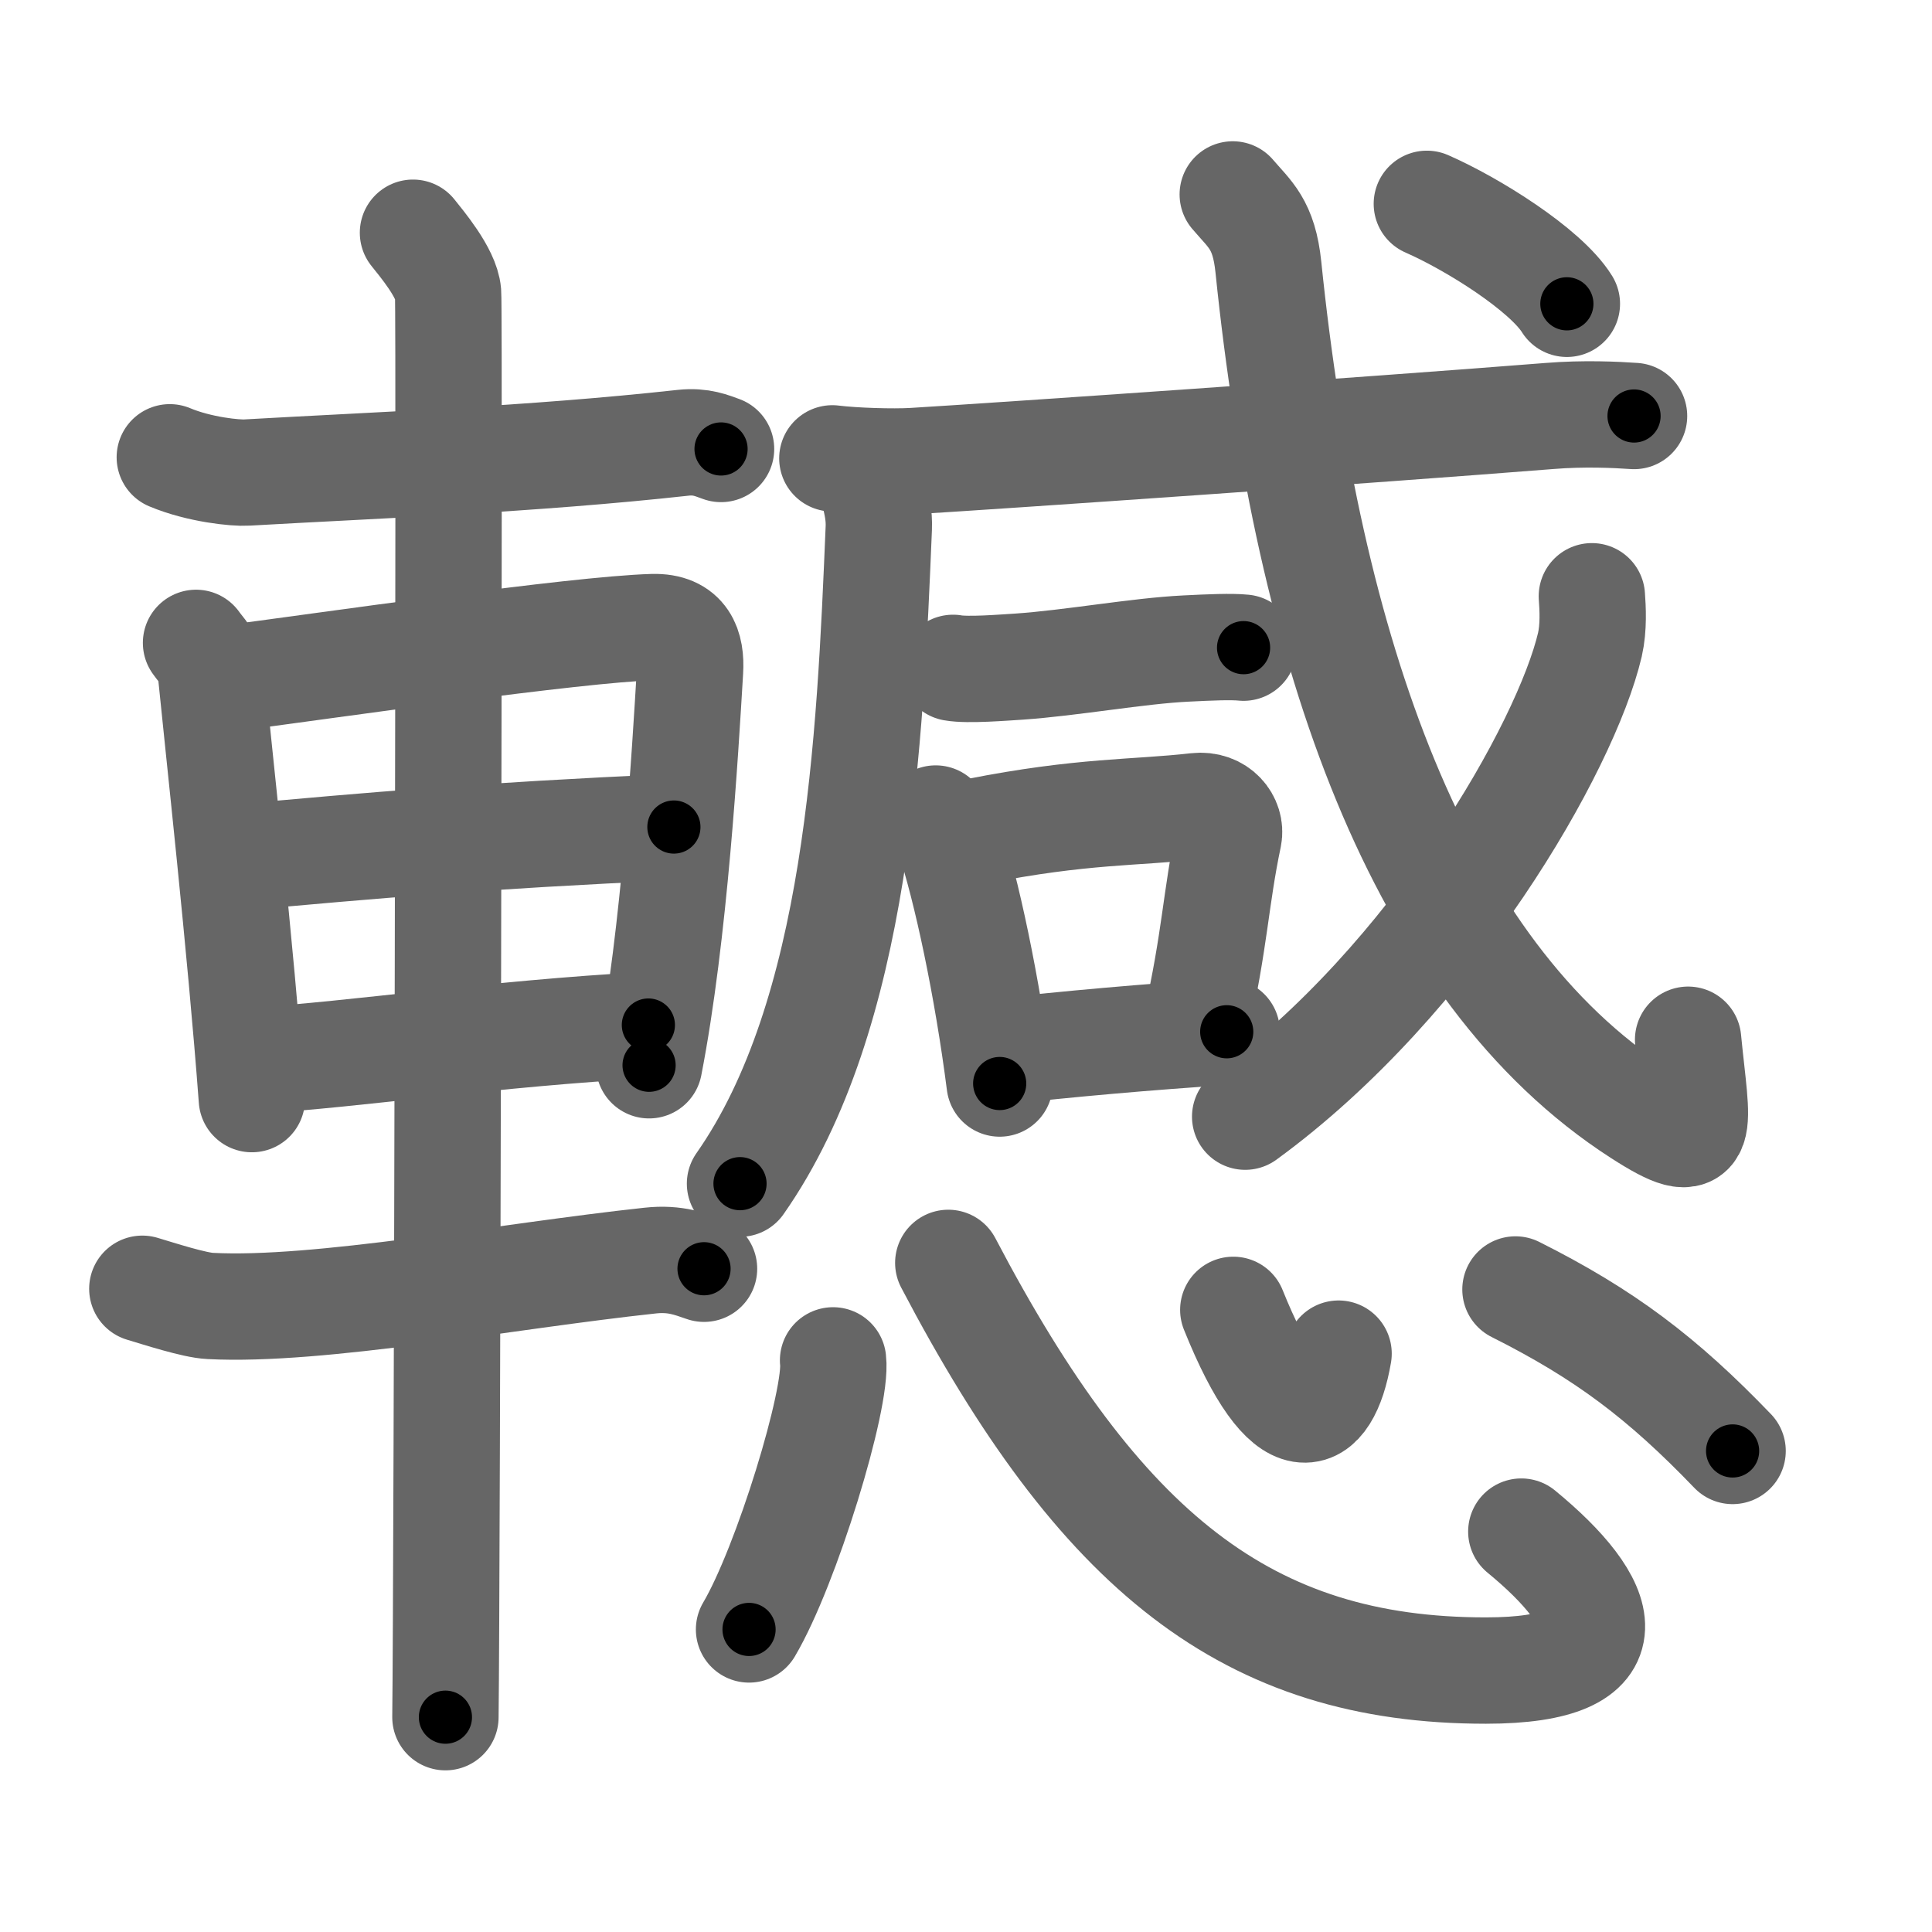 <svg xmlns="http://www.w3.org/2000/svg" viewBox="0 0 109 109" id="8f57"><g fill="none" stroke="#666" stroke-width="6" stroke-linecap="round" stroke-linejoin="round"><g><g><path d="M9.58,25.8c1.67,0.7,3.72,0.9,4.34,0.86c7.34-0.42,16-0.73,24.63-1.68c1.01-0.11,1.62,0.17,2.13,0.35" /><path d="M11.06,36.27c0.33,0.47,0.76,0.84,0.82,1.46c0.45,4.53,1.69,15.7,2.33,24.28" /><path d="M12.35,38.35c6.41-0.84,20.1-2.84,24.48-2.97c1.81-0.05,2.18,1.14,2.1,2.46c-0.27,4.5-0.87,14.88-2.31,22.26" /><path d="M13.27,48.4c7.75-0.71,13.8-1.24,24.75-1.74" /><path d="M14.25,59.85c6.13-0.38,13.37-1.53,22.33-2.02" /><path d="M8.03,72.71C9,73,10.97,73.64,11.86,73.68C18,74,28.5,72,36.68,71.12c1.44-0.16,2.32,0.22,3.04,0.46" /><path d="M23.3,13.13c0.45,0.57,1.89,2.26,1.98,3.4c0.09,1.14-0.06,73.25-0.15,80.35" /></g><g><g><g><g><path d="M48.99,26.23c0.03,0.98,0.65,2.15,0.59,3.56c-0.5,11.96-1.15,27.46-7.83,36.99" /></g><g><g><g><path d="M46.96,25.86c1.19,0.15,3.4,0.22,4.57,0.15c4.83-0.29,25.93-1.75,35.88-2.54c1.95-0.16,3.78-0.07,4.78,0" /></g></g><g><path d="M53.77,37.68c0.83,0.15,2.89-0.02,3.71-0.07c2.94-0.2,6.73-0.89,9.42-1.02c1.38-0.07,2.57-0.12,3.26-0.05" /></g></g></g><g><path d="M52.79,46.18c0.29,0.3,0.59,0.56,0.72,0.93c1.01,3,2.2,8.62,2.89,14.02" /><path d="M55.11,46.9c5.95-1.18,8.98-1.03,12.39-1.42c1.25-0.14,1.99,0.85,1.82,1.7c-0.74,3.51-0.76,5.8-1.85,10.65" /><path d="M56.23,59.35c4-0.45,8.52-0.85,12.98-1.14" /></g><g><g><g><path d="M69.55,10.97c0.97,1.14,1.76,1.67,2.01,4.1C73.79,36.77,80,54.75,92.51,62.81c3.91,2.52,3.22,0.91,2.73-4.15" /></g><g><path d="M89.81,33.64c0.05,0.68,0.11,1.76-0.11,2.73C88.35,42.13,80.86,55.26,70.25,63" /></g><g><g><path d="M80.5,11.5c2.58,1.13,6.7,3.71,7.9,5.64" /></g></g></g></g></g><g><path d="M47,76.75c0.26,2.14-2.63,11.61-4.74,15.18" /><path d="M53.5,71.25c8.57,16.34,16.9,23,30.33,23c8.42,0,6.87-3.84,2-7.84" /><path d="M69.58,73.9c3.07,7.64,5.25,6.49,5.94,2.47" /><path d="M85.5,72.75c5.04,2.53,8.29,4.99,12.25,9.11" /></g></g></g></g><g fill="none" stroke="#000" stroke-width="3" stroke-linecap="round" stroke-linejoin="round"><path d="M9.58,25.8c1.67,0.7,3.72,0.9,4.34,0.86c7.34-0.42,16-0.73,24.63-1.68c1.01-0.11,1.62,0.17,2.13,0.35" stroke-dasharray="31.326" stroke-dashoffset="31.326"><animate attributeName="stroke-dashoffset" values="31.326;31.326;0" dur="0.313s" fill="freeze" begin="0s;8f57.click" /></path><path d="M11.06,36.27c0.33,0.47,0.76,0.84,0.82,1.46c0.45,4.53,1.69,15.7,2.33,24.28" stroke-dasharray="26.094" stroke-dashoffset="26.094"><animate attributeName="stroke-dashoffset" values="26.094" fill="freeze" begin="8f57.click" /><animate attributeName="stroke-dashoffset" values="26.094;26.094;0" keyTimes="0;0.545;1" dur="0.574s" fill="freeze" begin="0s;8f57.click" /></path><path d="M12.35,38.35c6.41-0.84,20.1-2.84,24.48-2.97c1.81-0.05,2.18,1.14,2.1,2.46c-0.27,4.5-0.87,14.88-2.31,22.26" stroke-dasharray="50.855" stroke-dashoffset="50.855"><animate attributeName="stroke-dashoffset" values="50.855" fill="freeze" begin="8f57.click" /><animate attributeName="stroke-dashoffset" values="50.855;50.855;0" keyTimes="0;0.53;1" dur="1.083s" fill="freeze" begin="0s;8f57.click" /></path><path d="M13.27,48.4c7.75-0.71,13.8-1.24,24.75-1.74" stroke-dasharray="24.815" stroke-dashoffset="24.815"><animate attributeName="stroke-dashoffset" values="24.815" fill="freeze" begin="8f57.click" /><animate attributeName="stroke-dashoffset" values="24.815;24.815;0" keyTimes="0;0.814;1" dur="1.331s" fill="freeze" begin="0s;8f57.click" /></path><path d="M14.25,59.85c6.13-0.38,13.37-1.53,22.33-2.02" stroke-dasharray="22.425" stroke-dashoffset="22.425"><animate attributeName="stroke-dashoffset" values="22.425" fill="freeze" begin="8f57.click" /><animate attributeName="stroke-dashoffset" values="22.425;22.425;0" keyTimes="0;0.856;1" dur="1.555s" fill="freeze" begin="0s;8f57.click" /></path><path d="M8.03,72.71C9,73,10.97,73.64,11.86,73.68C18,74,28.5,72,36.68,71.12c1.44-0.16,2.32,0.22,3.04,0.46" stroke-dasharray="32.043" stroke-dashoffset="32.043"><animate attributeName="stroke-dashoffset" values="32.043" fill="freeze" begin="8f57.click" /><animate attributeName="stroke-dashoffset" values="32.043;32.043;0" keyTimes="0;0.829;1" dur="1.875s" fill="freeze" begin="0s;8f57.click" /></path><path d="M23.3,13.13c0.45,0.57,1.89,2.26,1.98,3.4c0.09,1.14-0.06,73.25-0.15,80.35" stroke-dasharray="84.332" stroke-dashoffset="84.332"><animate attributeName="stroke-dashoffset" values="84.332" fill="freeze" begin="8f57.click" /><animate attributeName="stroke-dashoffset" values="84.332;84.332;0" keyTimes="0;0.747;1" dur="2.509s" fill="freeze" begin="0s;8f57.click" /></path><path d="M48.99,26.23c0.03,0.98,0.65,2.15,0.59,3.56c-0.5,11.96-1.15,27.46-7.83,36.99" stroke-dasharray="41.917" stroke-dashoffset="41.917"><animate attributeName="stroke-dashoffset" values="41.917" fill="freeze" begin="8f57.click" /><animate attributeName="stroke-dashoffset" values="41.917;41.917;0" keyTimes="0;0.857;1" dur="2.928s" fill="freeze" begin="0s;8f57.click" /></path><path d="M46.96,25.86c1.19,0.15,3.4,0.22,4.57,0.15c4.83-0.29,25.93-1.75,35.88-2.54c1.95-0.16,3.78-0.07,4.78,0" stroke-dasharray="45.332" stroke-dashoffset="45.332"><animate attributeName="stroke-dashoffset" values="45.332" fill="freeze" begin="8f57.click" /><animate attributeName="stroke-dashoffset" values="45.332;45.332;0" keyTimes="0;0.866;1" dur="3.381s" fill="freeze" begin="0s;8f57.click" /></path><path d="M53.77,37.68c0.83,0.15,2.89-0.02,3.71-0.07c2.94-0.2,6.73-0.89,9.42-1.02c1.38-0.07,2.57-0.12,3.26-0.05" stroke-dasharray="16.457" stroke-dashoffset="16.457"><animate attributeName="stroke-dashoffset" values="16.457" fill="freeze" begin="8f57.click" /><animate attributeName="stroke-dashoffset" values="16.457;16.457;0" keyTimes="0;0.953;1" dur="3.546s" fill="freeze" begin="0s;8f57.click" /></path><path d="M52.79,46.18c0.29,0.3,0.59,0.56,0.72,0.93c1.01,3,2.2,8.62,2.89,14.02" stroke-dasharray="15.52" stroke-dashoffset="15.52"><animate attributeName="stroke-dashoffset" values="15.52" fill="freeze" begin="8f57.click" /><animate attributeName="stroke-dashoffset" values="15.52;15.52;0" keyTimes="0;0.958;1" dur="3.701s" fill="freeze" begin="0s;8f57.click" /></path><path d="M55.11,46.9c5.95-1.18,8.98-1.03,12.39-1.42c1.25-0.14,1.99,0.85,1.82,1.7c-0.74,3.51-0.76,5.8-1.85,10.65" stroke-dasharray="26.199" stroke-dashoffset="26.199"><animate attributeName="stroke-dashoffset" values="26.199" fill="freeze" begin="8f57.click" /><animate attributeName="stroke-dashoffset" values="26.199;26.199;0" keyTimes="0;0.934;1" dur="3.963s" fill="freeze" begin="0s;8f57.click" /></path><path d="M56.23,59.35c4-0.45,8.52-0.85,12.98-1.14" stroke-dasharray="13.032" stroke-dashoffset="13.032"><animate attributeName="stroke-dashoffset" values="13.032" fill="freeze" begin="8f57.click" /><animate attributeName="stroke-dashoffset" values="13.032;13.032;0" keyTimes="0;0.938;1" dur="4.224s" fill="freeze" begin="0s;8f57.click" /></path><path d="M69.55,10.97c0.97,1.14,1.76,1.67,2.01,4.1C73.79,36.77,80,54.75,92.51,62.81c3.91,2.52,3.22,0.91,2.73-4.15" stroke-dasharray="66.927" stroke-dashoffset="66.927"><animate attributeName="stroke-dashoffset" values="66.927" fill="freeze" begin="8f57.click" /><animate attributeName="stroke-dashoffset" values="66.927;66.927;0" keyTimes="0;0.894;1" dur="4.727s" fill="freeze" begin="0s;8f57.click" /></path><path d="M89.81,33.64c0.05,0.68,0.11,1.76-0.11,2.73C88.35,42.13,80.86,55.26,70.25,63" stroke-dasharray="36.222" stroke-dashoffset="36.222"><animate attributeName="stroke-dashoffset" values="36.222" fill="freeze" begin="8f57.click" /><animate attributeName="stroke-dashoffset" values="36.222;36.222;0" keyTimes="0;0.929;1" dur="5.089s" fill="freeze" begin="0s;8f57.click" /></path><path d="M80.5,11.5c2.58,1.13,6.7,3.71,7.9,5.64" stroke-dasharray="9.803" stroke-dashoffset="9.803"><animate attributeName="stroke-dashoffset" values="9.803" fill="freeze" begin="8f57.click" /><animate attributeName="stroke-dashoffset" values="9.803;9.803;0" keyTimes="0;0.963;1" dur="5.285s" fill="freeze" begin="0s;8f57.click" /></path><path d="M47,76.75c0.26,2.14-2.63,11.61-4.74,15.18" stroke-dasharray="16.007" stroke-dashoffset="16.007"><animate attributeName="stroke-dashoffset" values="16.007" fill="freeze" begin="8f57.click" /><animate attributeName="stroke-dashoffset" values="16.007;16.007;0" keyTimes="0;0.971;1" dur="5.445s" fill="freeze" begin="0s;8f57.click" /></path><path d="M53.5,71.25c8.57,16.34,16.9,23,30.33,23c8.42,0,6.87-3.84,2-7.84" stroke-dasharray="54.381" stroke-dashoffset="54.381"><animate attributeName="stroke-dashoffset" values="54.381" fill="freeze" begin="8f57.click" /><animate attributeName="stroke-dashoffset" values="54.381;54.381;0" keyTimes="0;0.909;1" dur="5.989s" fill="freeze" begin="0s;8f57.click" /></path><path d="M69.58,73.9c3.07,7.64,5.25,6.49,5.94,2.47" stroke-dasharray="11.116" stroke-dashoffset="11.116"><animate attributeName="stroke-dashoffset" values="11.116" fill="freeze" begin="8f57.click" /><animate attributeName="stroke-dashoffset" values="11.116;11.116;0" keyTimes="0;0.964;1" dur="6.211s" fill="freeze" begin="0s;8f57.click" /></path><path d="M85.5,72.75c5.04,2.53,8.29,4.99,12.25,9.11" stroke-dasharray="15.354" stroke-dashoffset="15.354"><animate attributeName="stroke-dashoffset" values="15.354" fill="freeze" begin="8f57.click" /><animate attributeName="stroke-dashoffset" values="15.354;15.354;0" keyTimes="0;0.976;1" dur="6.365s" fill="freeze" begin="0s;8f57.click" /></path></g></svg>